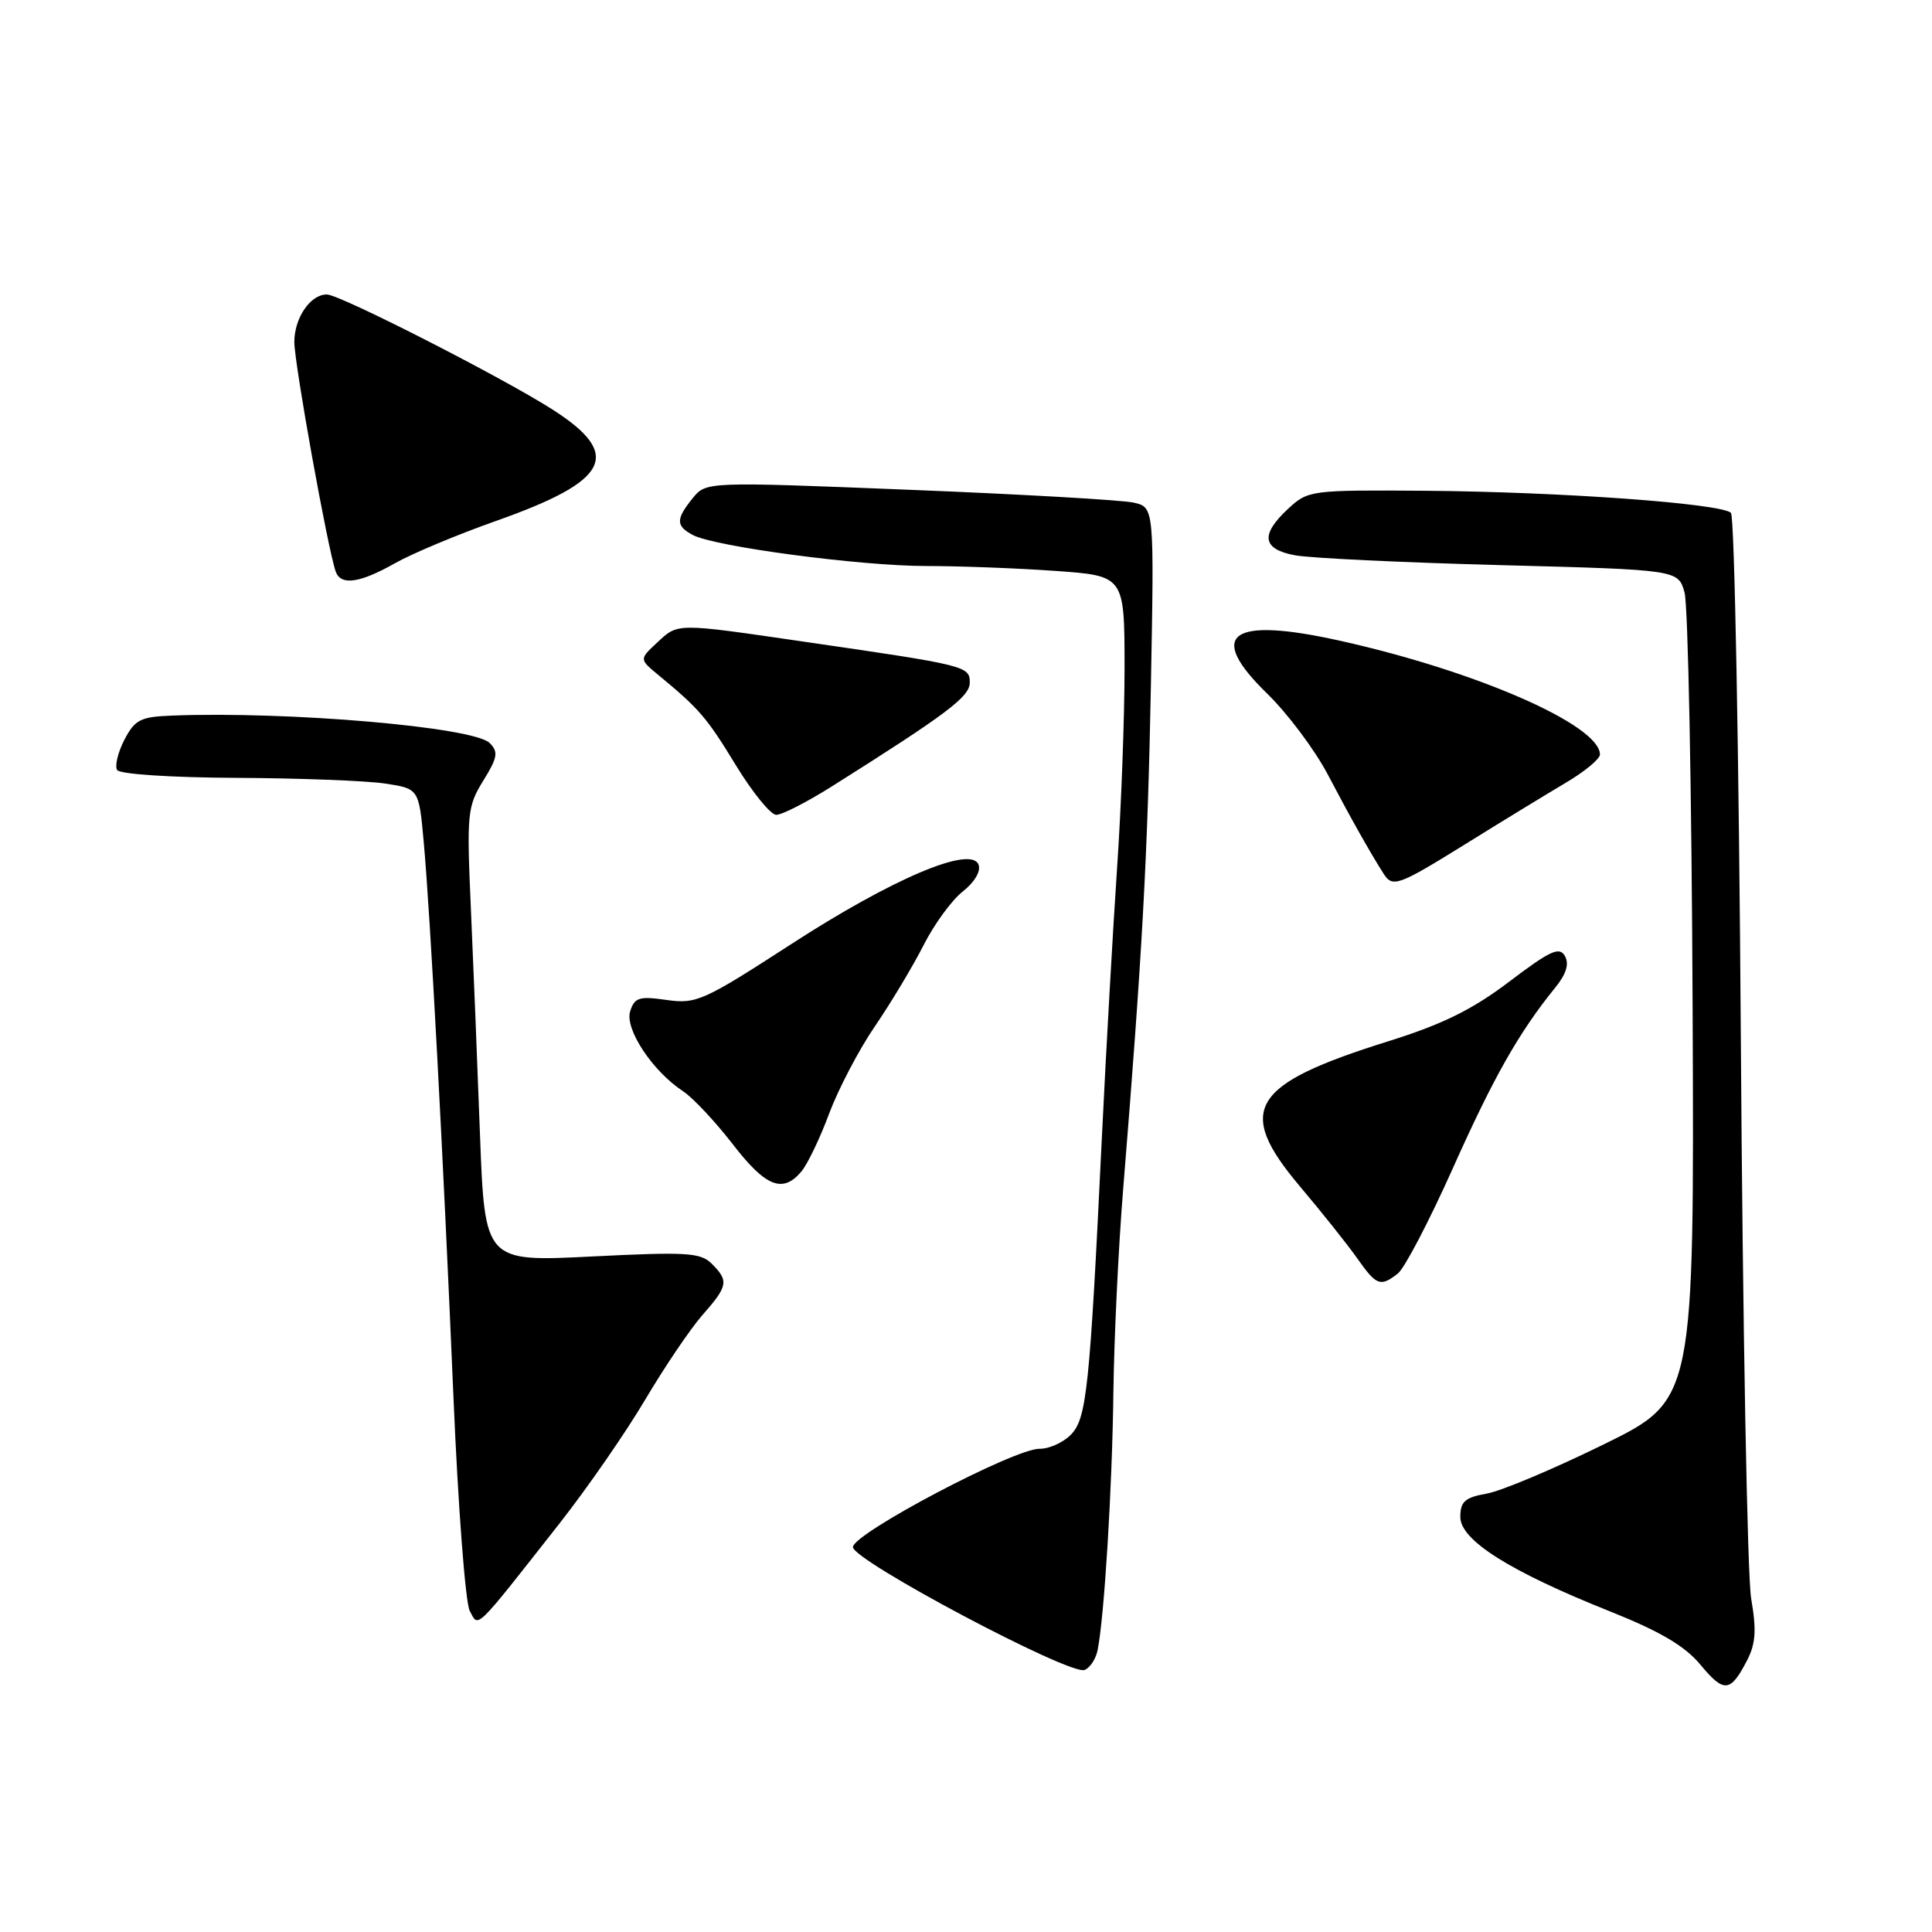 <?xml version="1.0" encoding="UTF-8" standalone="no"?>
<!DOCTYPE svg PUBLIC "-//W3C//DTD SVG 1.1//EN" "http://www.w3.org/Graphics/SVG/1.1/DTD/svg11.dtd" >
<svg xmlns="http://www.w3.org/2000/svg" xmlns:xlink="http://www.w3.org/1999/xlink" version="1.1" viewBox="0 0 256 256">
 <g >
 <path fill="currentColor"
d=" M 231.49 220.02 C 232.64 217.80 232.76 215.99 232.04 211.83 C 231.53 208.90 230.92 175.52 230.67 137.66 C 230.42 99.79 229.83 68.43 229.36 67.96 C 228.09 66.71 206.75 65.17 188.94 65.03 C 173.67 64.92 173.33 64.96 170.69 67.41 C 166.97 70.86 167.24 72.77 171.60 73.58 C 173.57 73.95 185.80 74.54 198.78 74.88 C 222.36 75.50 222.36 75.50 223.21 78.50 C 223.68 80.15 224.16 104.90 224.28 133.50 C 224.50 185.50 224.50 185.50 212.50 191.39 C 205.90 194.63 198.93 197.57 197.00 197.91 C 194.11 198.42 193.50 198.97 193.50 201.01 C 193.50 204.08 200.03 208.21 213.34 213.52 C 220.00 216.18 223.27 218.11 225.33 220.60 C 228.44 224.35 229.29 224.27 231.49 220.02 Z  M 145.44 218.64 C 146.33 214.23 147.38 197.05 147.53 184.50 C 147.62 177.35 148.20 165.20 148.83 157.50 C 151.36 126.35 152.07 113.44 152.50 90.86 C 152.94 67.22 152.94 67.22 150.22 66.60 C 148.73 66.26 135.36 65.49 120.53 64.90 C 93.57 63.82 93.57 63.82 91.78 66.02 C 89.54 68.79 89.54 69.69 91.80 70.89 C 94.68 72.43 114.01 75.00 122.72 75.00 C 127.11 75.00 134.81 75.29 139.85 75.65 C 149.00 76.30 149.00 76.30 149.01 88.40 C 149.01 95.05 148.57 107.03 148.02 115.00 C 147.48 122.97 146.56 139.18 145.99 151.00 C 144.39 184.19 143.99 188.01 141.86 190.14 C 140.84 191.16 138.99 191.99 137.75 191.97 C 134.40 191.93 113.00 203.21 113.02 205.00 C 113.04 206.79 141.76 222.03 143.71 221.28 C 144.43 221.00 145.21 219.82 145.44 218.64 Z  M 74.15 201.85 C 77.81 197.19 82.90 189.84 85.47 185.50 C 88.03 181.17 91.45 176.11 93.06 174.27 C 96.47 170.40 96.59 169.73 94.32 167.46 C 92.83 165.97 91.01 165.86 78.43 166.49 C 64.24 167.20 64.24 167.20 63.60 150.35 C 63.26 141.08 62.71 127.55 62.39 120.28 C 61.83 107.80 61.93 106.86 64.03 103.45 C 65.94 100.37 66.06 99.63 64.88 98.45 C 62.77 96.34 38.25 94.22 22.78 94.82 C 18.61 94.98 17.87 95.36 16.48 98.03 C 15.62 99.70 15.19 101.50 15.52 102.03 C 15.86 102.58 22.65 103.03 31.31 103.07 C 39.66 103.11 48.52 103.45 51.00 103.82 C 55.50 104.50 55.50 104.50 56.14 111.50 C 57.01 121.01 58.72 152.95 60.08 185.00 C 60.69 199.57 61.67 212.37 62.24 213.44 C 63.44 215.69 62.71 216.40 74.15 201.85 Z  M 185.22 168.75 C 186.11 168.06 189.38 161.79 192.51 154.80 C 197.90 142.74 201.26 136.80 206.08 130.86 C 207.54 129.06 207.95 127.73 207.36 126.68 C 206.64 125.39 205.41 125.96 200.00 130.06 C 195.08 133.79 191.16 135.72 183.91 137.99 C 165.68 143.69 163.66 147.01 172.22 157.17 C 175.16 160.65 178.59 164.96 179.85 166.75 C 182.39 170.36 182.91 170.55 185.22 168.75 Z  M 106.17 155.25 C 106.99 154.29 108.65 150.83 109.86 147.57 C 111.08 144.31 113.81 139.08 115.95 135.96 C 118.08 132.84 120.97 128.01 122.38 125.24 C 123.78 122.47 126.12 119.26 127.58 118.12 C 129.14 116.89 130.00 115.43 129.66 114.57 C 128.67 111.99 118.23 116.42 104.81 125.12 C 93.22 132.63 92.26 133.06 88.33 132.50 C 84.70 131.98 84.08 132.17 83.50 134.00 C 82.76 136.34 86.46 141.94 90.50 144.59 C 91.80 145.44 94.75 148.59 97.06 151.57 C 101.44 157.26 103.70 158.17 106.17 155.25 Z  M 194.33 111.75 C 198.98 108.86 204.86 105.27 207.39 103.77 C 209.93 102.28 212.00 100.57 212.00 99.98 C 212.00 96.08 195.69 88.94 177.60 84.91 C 163.01 81.66 159.78 84.00 167.91 91.91 C 170.61 94.54 174.21 99.35 175.92 102.59 C 178.84 108.16 181.51 112.91 183.32 115.75 C 184.53 117.65 185.23 117.40 194.33 111.75 Z  M 110.15 104.25 C 125.50 94.58 128.50 92.32 128.50 90.45 C 128.50 88.26 128.06 88.15 106.56 85.03 C 89.40 82.53 89.88 82.53 87.04 85.18 C 84.71 87.35 84.71 87.35 87.22 89.43 C 92.66 93.92 93.64 95.05 97.50 101.39 C 99.70 104.99 102.11 107.96 102.85 107.97 C 103.59 107.99 106.87 106.31 110.15 104.25 Z  M 52.32 74.64 C 54.62 73.34 60.62 70.83 65.66 69.05 C 80.78 63.72 82.56 60.26 73.25 54.29 C 66.60 50.03 45.06 39.04 43.32 39.02 C 41.14 38.99 39.00 42.12 39.00 45.32 C 39.01 48.23 43.44 72.82 44.49 75.75 C 45.16 77.62 47.67 77.27 52.32 74.64 Z "/>
</g>
</svg>